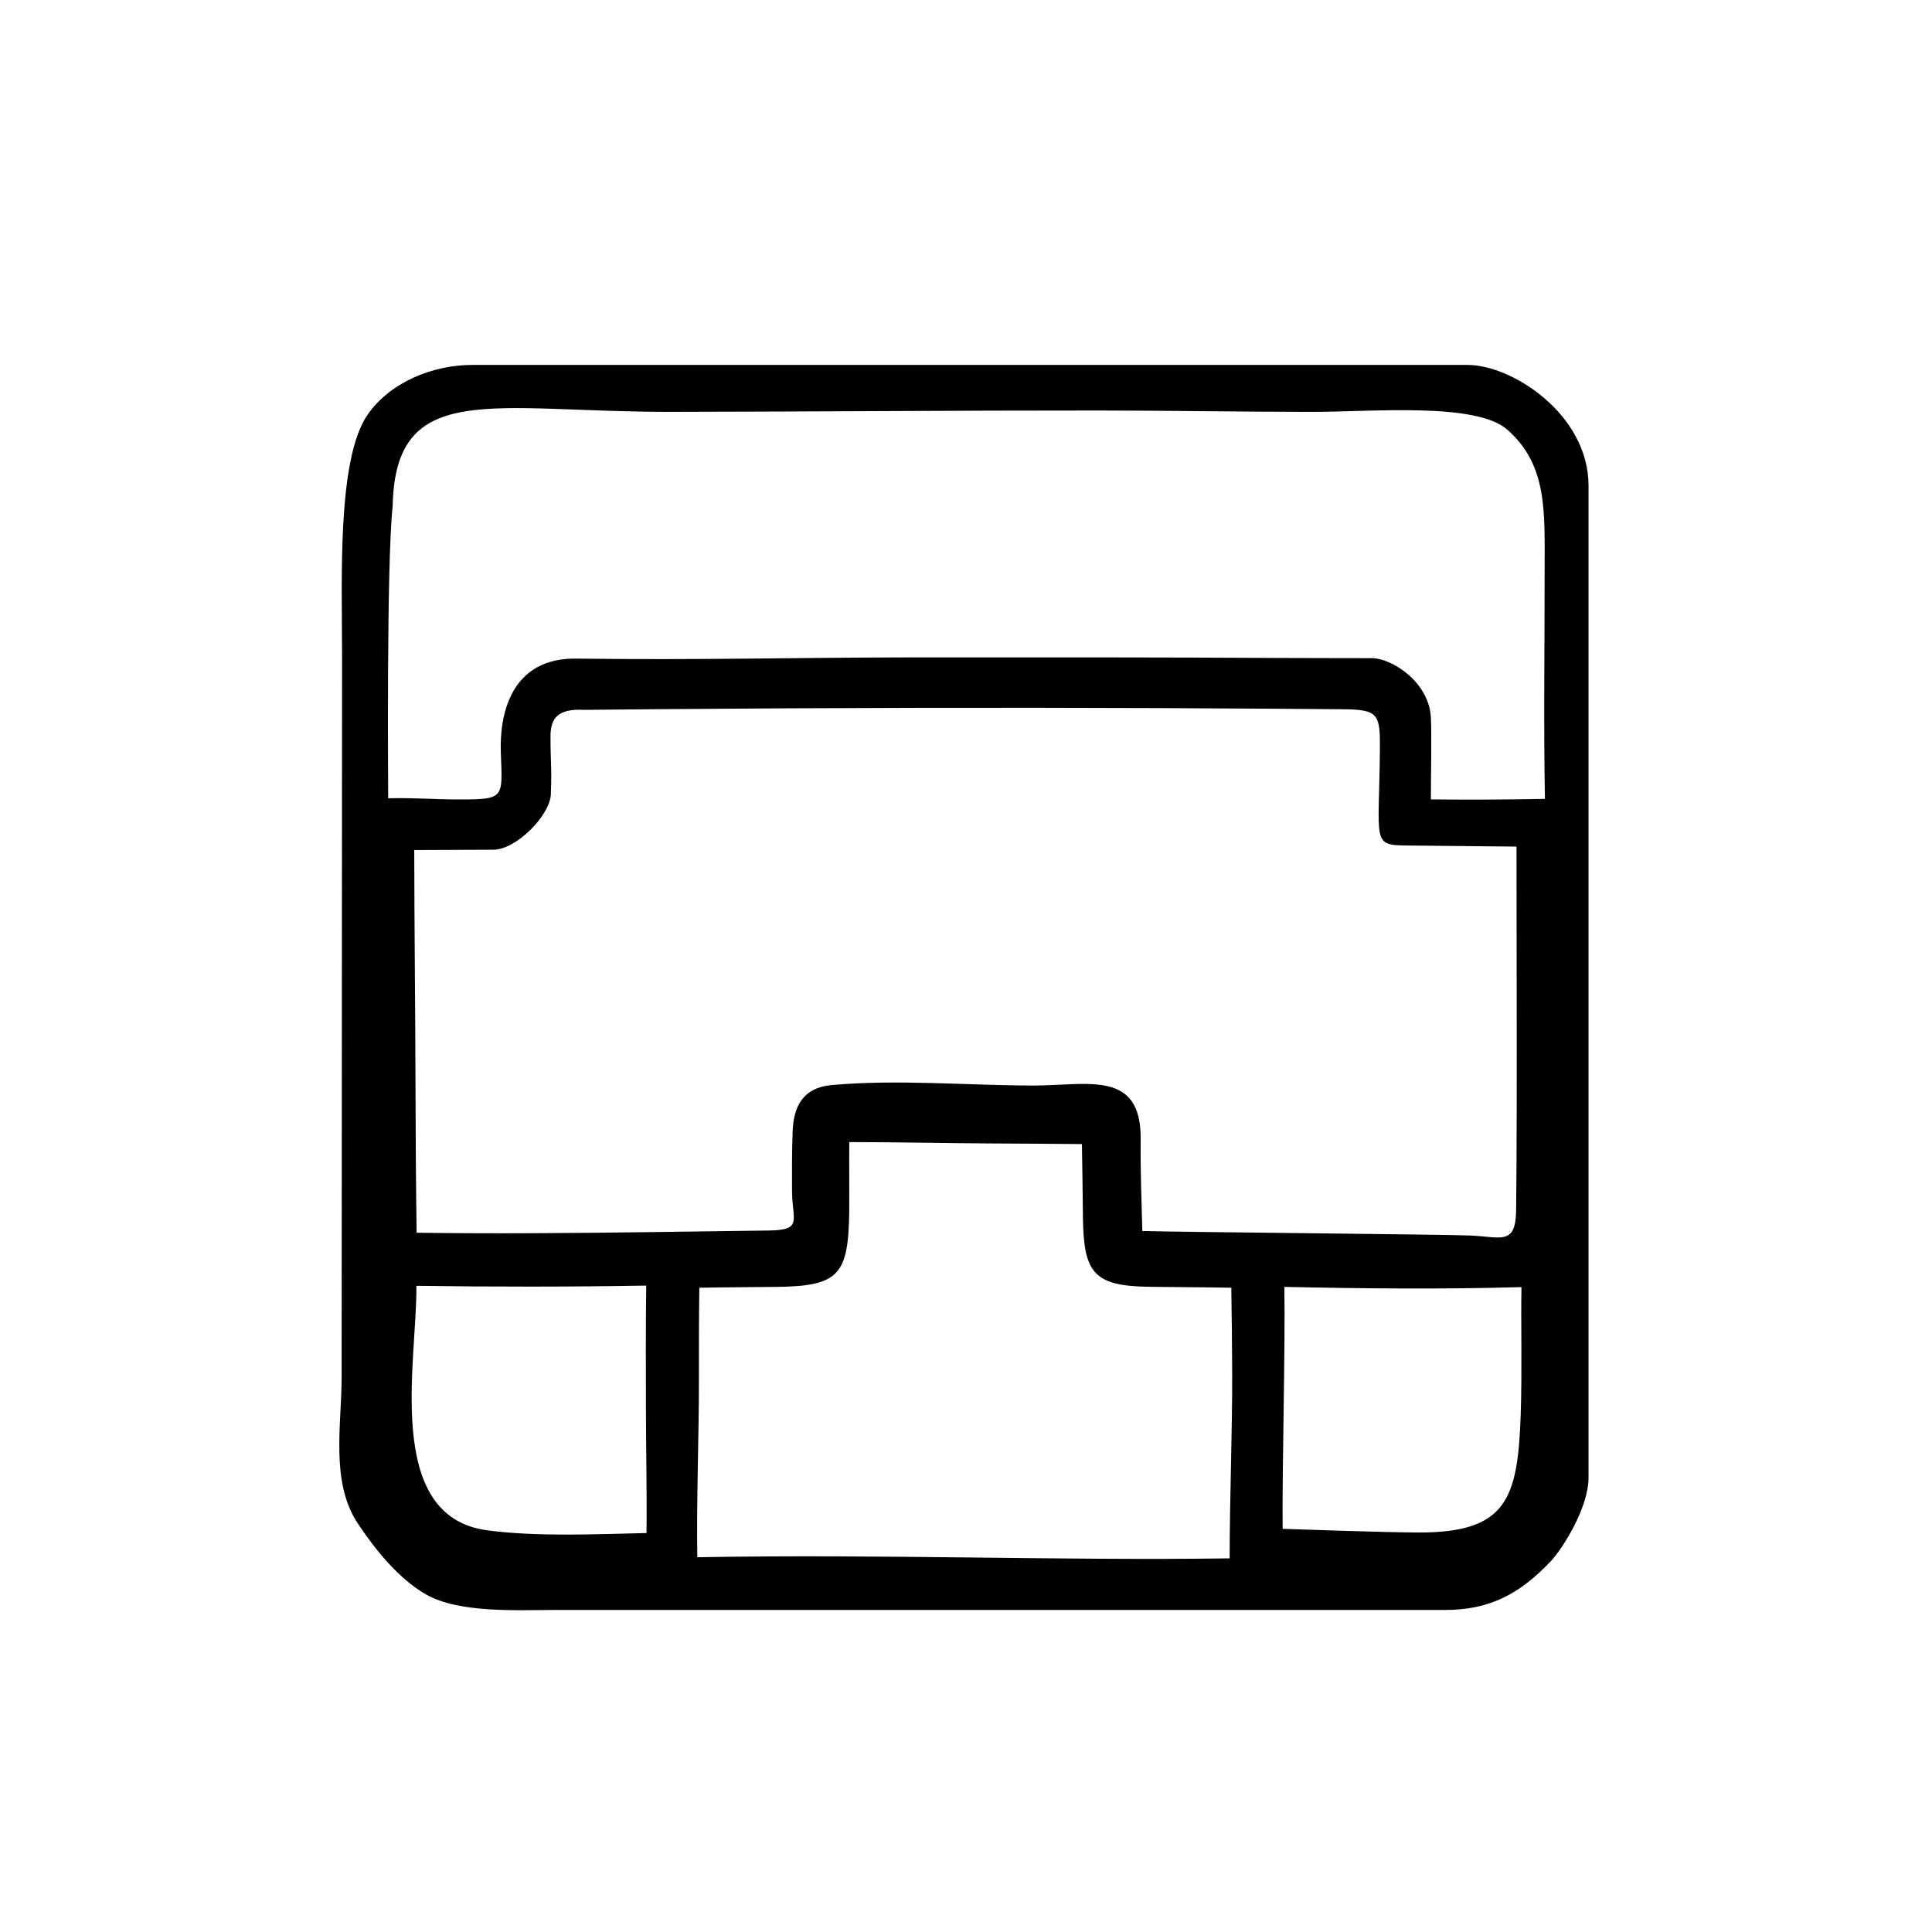 <?xml version="1.0" encoding="utf-8"?>
<!-- Generator: Adobe Illustrator 16.0.0, SVG Export Plug-In . SVG Version: 6.00 Build 0)  -->
<!DOCTYPE svg PUBLIC "-//W3C//DTD SVG 1.1//EN" "http://www.w3.org/Graphics/SVG/1.1/DTD/svg11.dtd">
<svg version="1.1" id="Layer_1" xmlns="http://www.w3.org/2000/svg" xmlns:xlink="http://www.w3.org/1999/xlink" x="0px" y="0px"
	 width="90px" height="90px" viewBox="0 0 90 90" enable-background="new 0 0 90 90" xml:space="preserve">
<path d="M68.364,17c-8.974,0-14.224,0-23.196,0c-5.994,0-13.763,0-16.626,0c-2.204,0-4.338,0-6.541,0
	c-1.853,0-3.833,0.813-4.874,2.314c-1.443,2.082-1.19,7.764-1.192,11.266c-0.003,4.646-0.006,9.151-0.008,13.797
	c-0.003,4.418-0.006,8.766-0.008,13.184c-0.002,2.209-0.003,4.384-0.005,6.593c-0.001,2.249-0.528,4.886,0.755,6.816
	c0.811,1.22,1.896,2.568,3.163,3.298c1.549,0.893,4.281,0.73,6.054,0.73c4.648,0,9.296,0,13.943,0c9.162,0,18.325,0,27.487,0
	c2.046,0,3.453-0.715,4.924-2.269C72.77,72.172,74,70.25,74,68.833c0-1.051,0-1.348,0-2.399c0-7.085,0-14.17,0-21.255
	c0-6.952,0-13.904,0-20.855c0-1.12,0-0.58,0-1.699C74,19.313,70.455,17,68.364,17z M30.09,65.589
	c0.002,1.732,0.05,4.094,0.027,5.826c-2.345,0.052-5.086,0.182-7.416-0.126c-4.877-0.644-3.255-7.97-3.305-11.391
	c3.569,0.052,7.139,0.051,10.708-0.01C30.077,61.788,30.089,63.689,30.09,65.589z M39.563,53.203
	c1.798-0.004,4.723,0.054,6.521,0.063c1.439,0.006,2.878,0.017,4.316,0.03c0.025,1.141,0.031,2.282,0.047,3.423
	c0.036,2.591,0.497,3.191,3.118,3.226c1.265,0.017,2.528,0.018,3.793,0.043c0.025,1.313,0.035,2.626,0.041,3.939
	c0.012,2.645-0.117,5.909-0.117,8.667c-7.886,0.115-16.096-0.205-24.798-0.052c-0.047-2.453,0.078-5.729,0.074-8.265
	c-0.002-1.43-0.001-2.859,0.019-4.289c1.208-0.024,2.416-0.025,3.624-0.04c2.882-0.035,3.313-0.572,3.359-3.463
	C39.569,55.77,39.554,53.919,39.563,53.203z M59.75,71.219c-0.027-2.894,0.129-8.377,0.08-11.271
	c3.605,0.079,7.439,0.116,11.045,0.01c-0.03,1.706,0.033,3.91-0.034,5.921c-0.133,3.954-0.651,5.511-4.735,5.511
	C64.632,71.391,59.75,71.219,59.75,71.219z M70.644,39.438c0.003,2.201,0.01,7.003,0.012,9.204c0.001,1.834-0.001,3.668-0.011,5.502
	c-0.004,0.733-0.01,1.467-0.017,2.201c-0.017,1.691-0.679,1.275-2.132,1.21c-1.19-0.053-13.621-0.159-15.282-0.21
	c-0.035-1.414-0.095-2.841-0.077-4.255c0.04-3.28-2.47-2.52-5.005-2.522c-3.083-0.002-6.333-0.3-9.4-0.02
	c-1.303,0.12-1.767,0.959-1.809,2.177c-0.033,0.917-0.031,1.833-0.027,2.75c0.006,1.39,0.525,1.827-1.095,1.847
	c-3.643,0.045-7.285,0.11-10.928,0.125c-1.821,0.008-3.644,0.003-5.465-0.022c-0.032-2.198-0.046-4.396-0.051-6.594
	c-0.008-3.664-0.054-7.569-0.06-11.233c1.626,0,2.726-0.015,3.682-0.015c1.078,0,2.646-1.61,2.682-2.583
	c0.05-1.337-0.021-1.454-0.016-2.792c0.031-0.729,0.313-1.208,1.579-1.14c1.11-0.011,2.222-0.021,3.333-0.031
	c4.074-0.034,8.149-0.055,12.224-0.063c3.705-0.007,7.41-0.003,11.114,0.011c1.853,0.007,3.704,0.018,5.557,0.031
	c1.111,0.008,2.021,0.015,3.132,0.024c1.643,0.015,1.712,0.234,1.697,1.896c-0.039,4.358-0.406,4.438,1.312,4.451
	C66.114,39.393,70.644,39.438,70.644,39.438z M66.656,37.24c-0.001-0.916,0.04-3.015,0.001-3.803
	c-0.084-1.688-1.84-2.772-2.735-2.777c-0.971-0.005-3.081-0.001-4.517-0.01c-5.624-0.033-11.249-0.03-16.874-0.026
	c-5.546,0.005-9.996,0.131-15.678,0.056c-3.079-0.041-3.583,2.631-3.523,4.357c0.074,2.15,0.21,2.204-1.963,2.205
	c-1.159,0-1.95-0.083-3.284-0.056c0.001-0.491-0.084-10.958,0.209-13.604c0.114-5.938,4.618-4.384,12.958-4.396
	c6.642-0.01,13.295-0.066,19.938-0.063c3.321,0.002,6.632,0.063,9.952,0.064c2.812,0,7.626-0.458,9.083,0.833
	c1.887,1.673,1.73,3.833,1.732,6.655c0.002,3.548-0.052,6.993,0.014,10.541C70.125,37.25,68.506,37.257,66.656,37.24z"/>
</svg>
